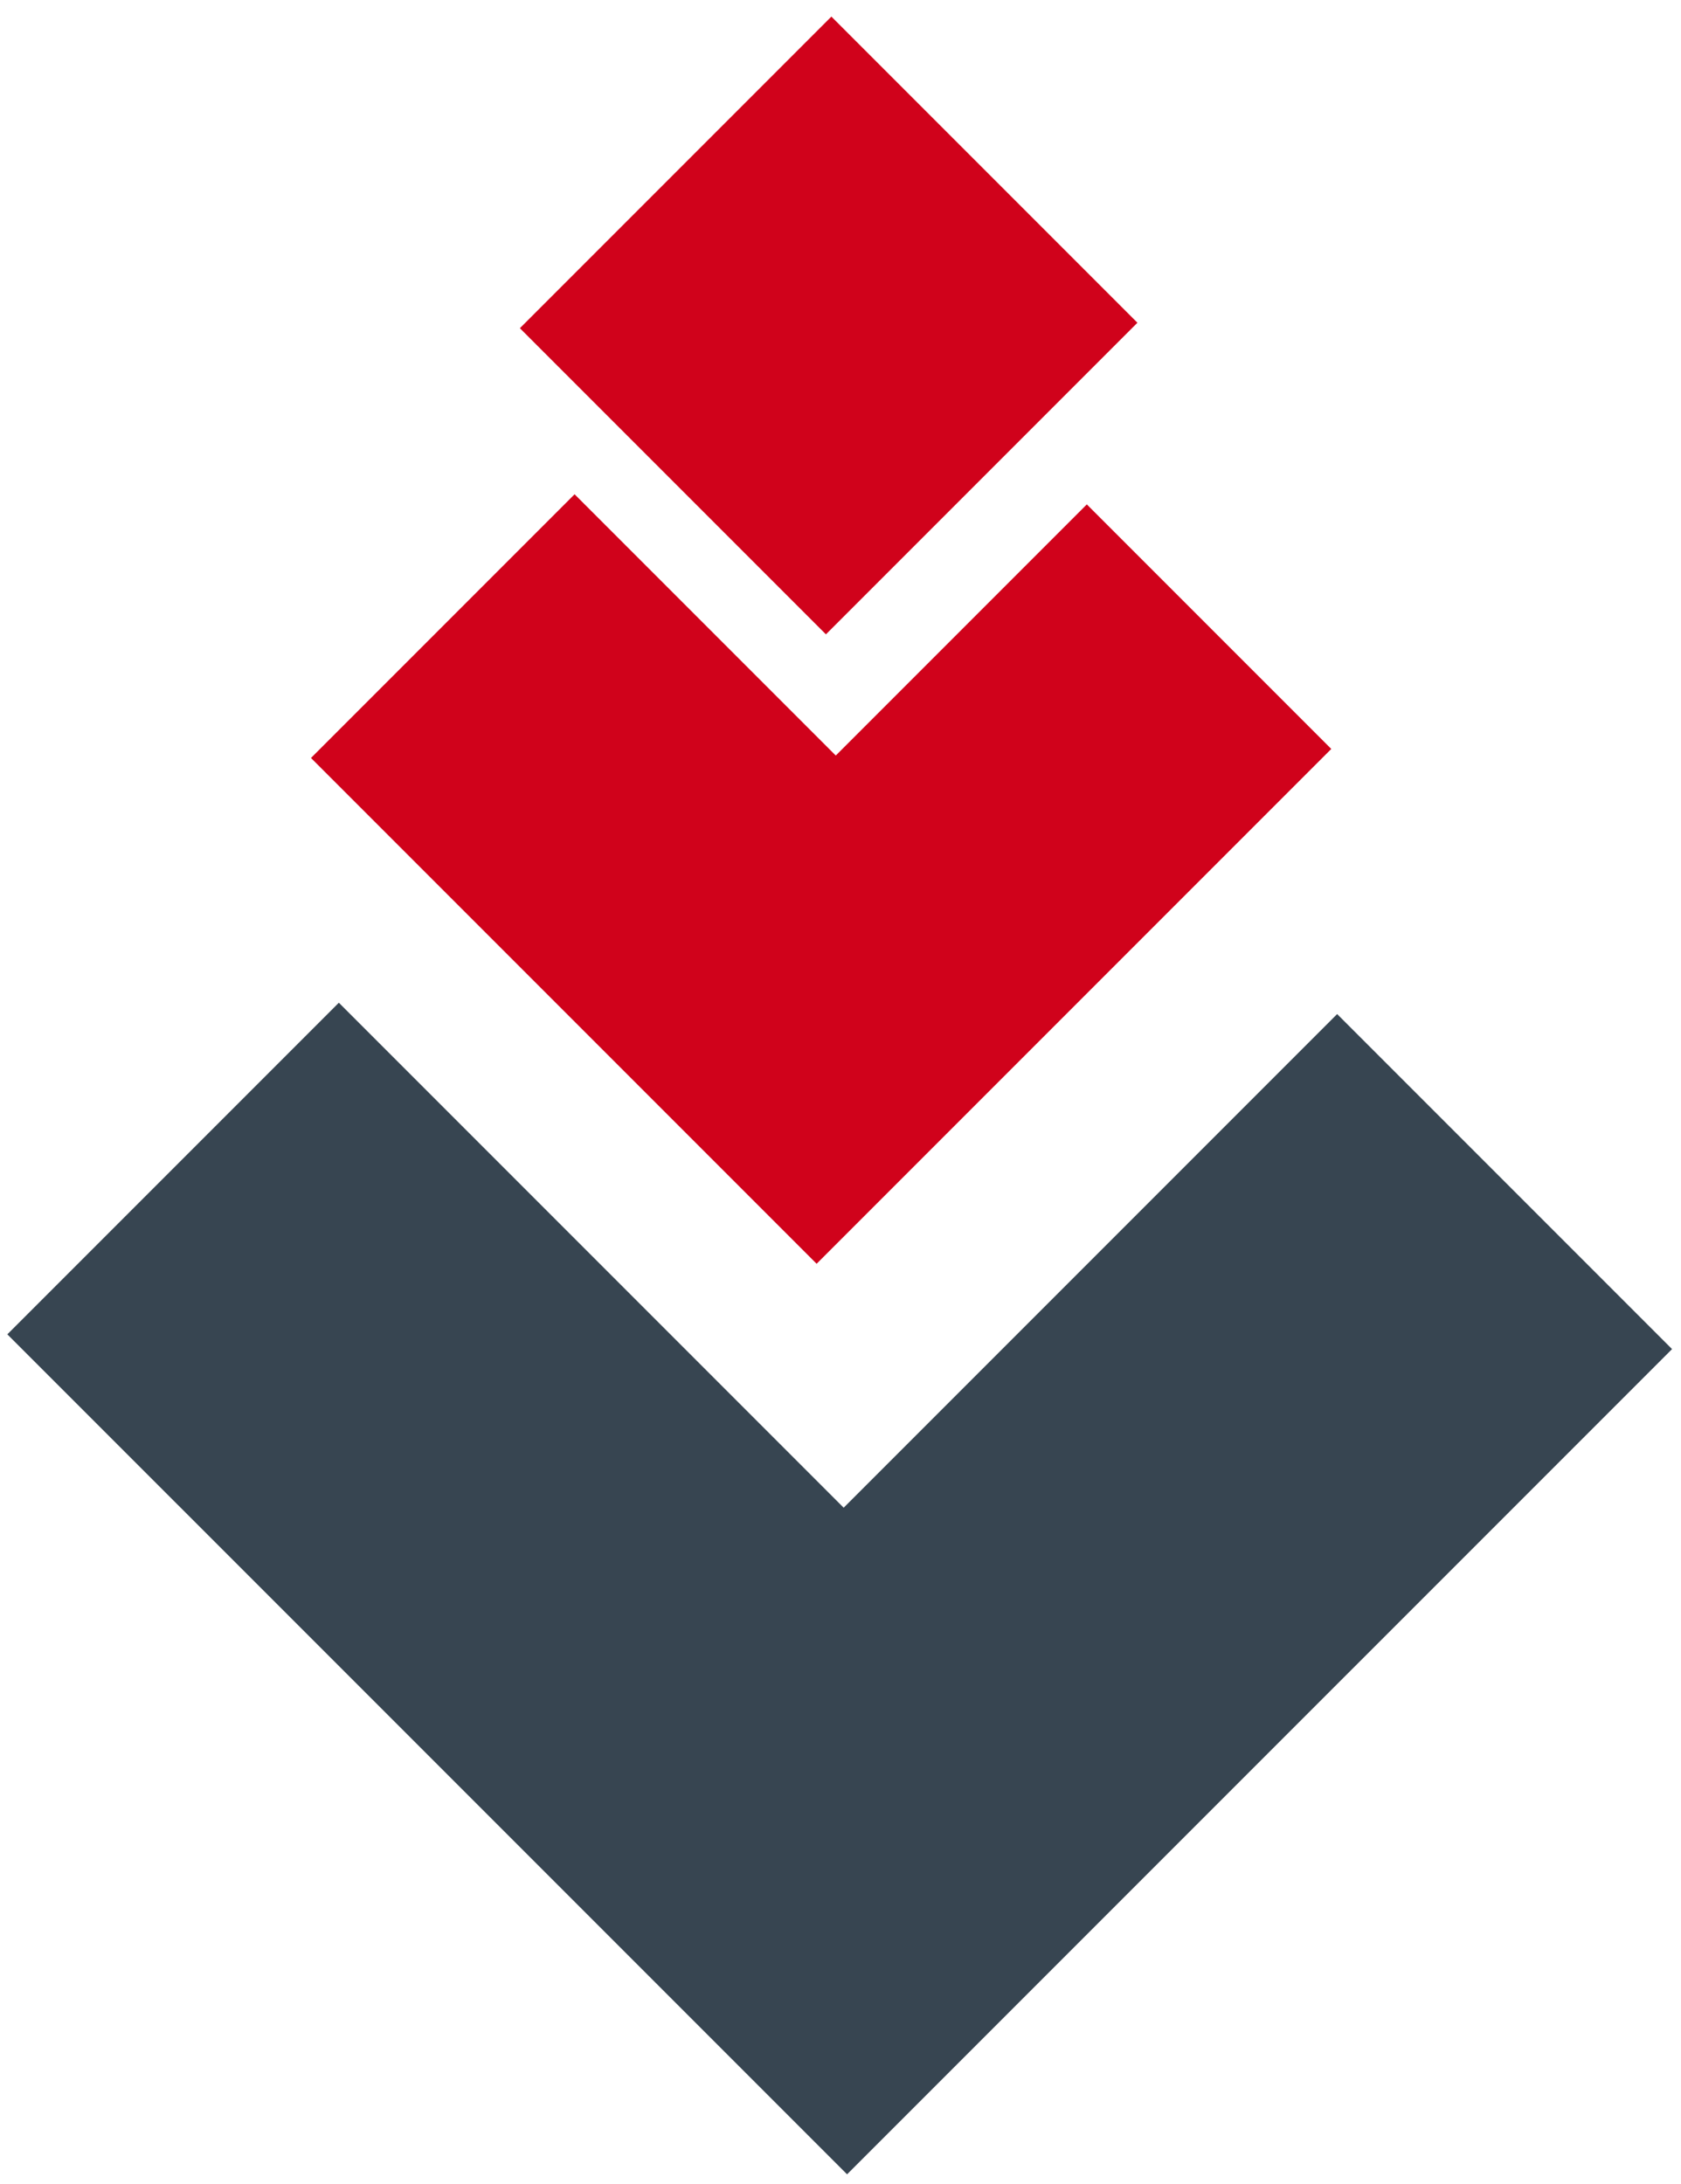 <?xml version="1.0" encoding="UTF-8"?>
<svg width="87px" height="113px" viewBox="0 0 87 113" version="1.1" xmlns="http://www.w3.org/2000/svg" xmlns:xlink="http://www.w3.org/1999/xlink">
    <title>rapid-build-ui-mini-logo</title>
    <g id="rb-ui-mini-logo" stroke="none" stroke-width="1" fill="none" fill-rule="evenodd">
        <g id="rapid-build-ui-logo" transform="translate(0, -17)">
            <g id="rapid-build-ui-mini-logo" transform="translate(0, 18)">
                <g transform="translate(0, -1)">
                    <path d="M13.445,56.735 L30.778,39.402 L73.474,82.099 L30.015,125.559 L12.858,108.402 L38.985,82.275 L13.445,56.735 Z" id="Combined-Shape" fill="#374551" transform="translate(43.459, 82.48) rotate(-270) translate(-43.459, -82.48) "></path>
                    <path d="M29.738,25.573 L43.255,39.09 L56.248,26.097 L68.9,38.749 L42.264,65.385 L16.095,39.216 L29.738,25.573 Z" id="Combined-Shape" fill="#D0021B"></path>
                    <rect id="Rectangle" fill="#D0021B" transform="translate(42.887, 16.839) rotate(-45) translate(-42.887, -16.839) " x="31.487" y="5.639" width="22.8" height="22.4"></rect>
                </g>
            </g>
        </g>
    </g>
</svg>
